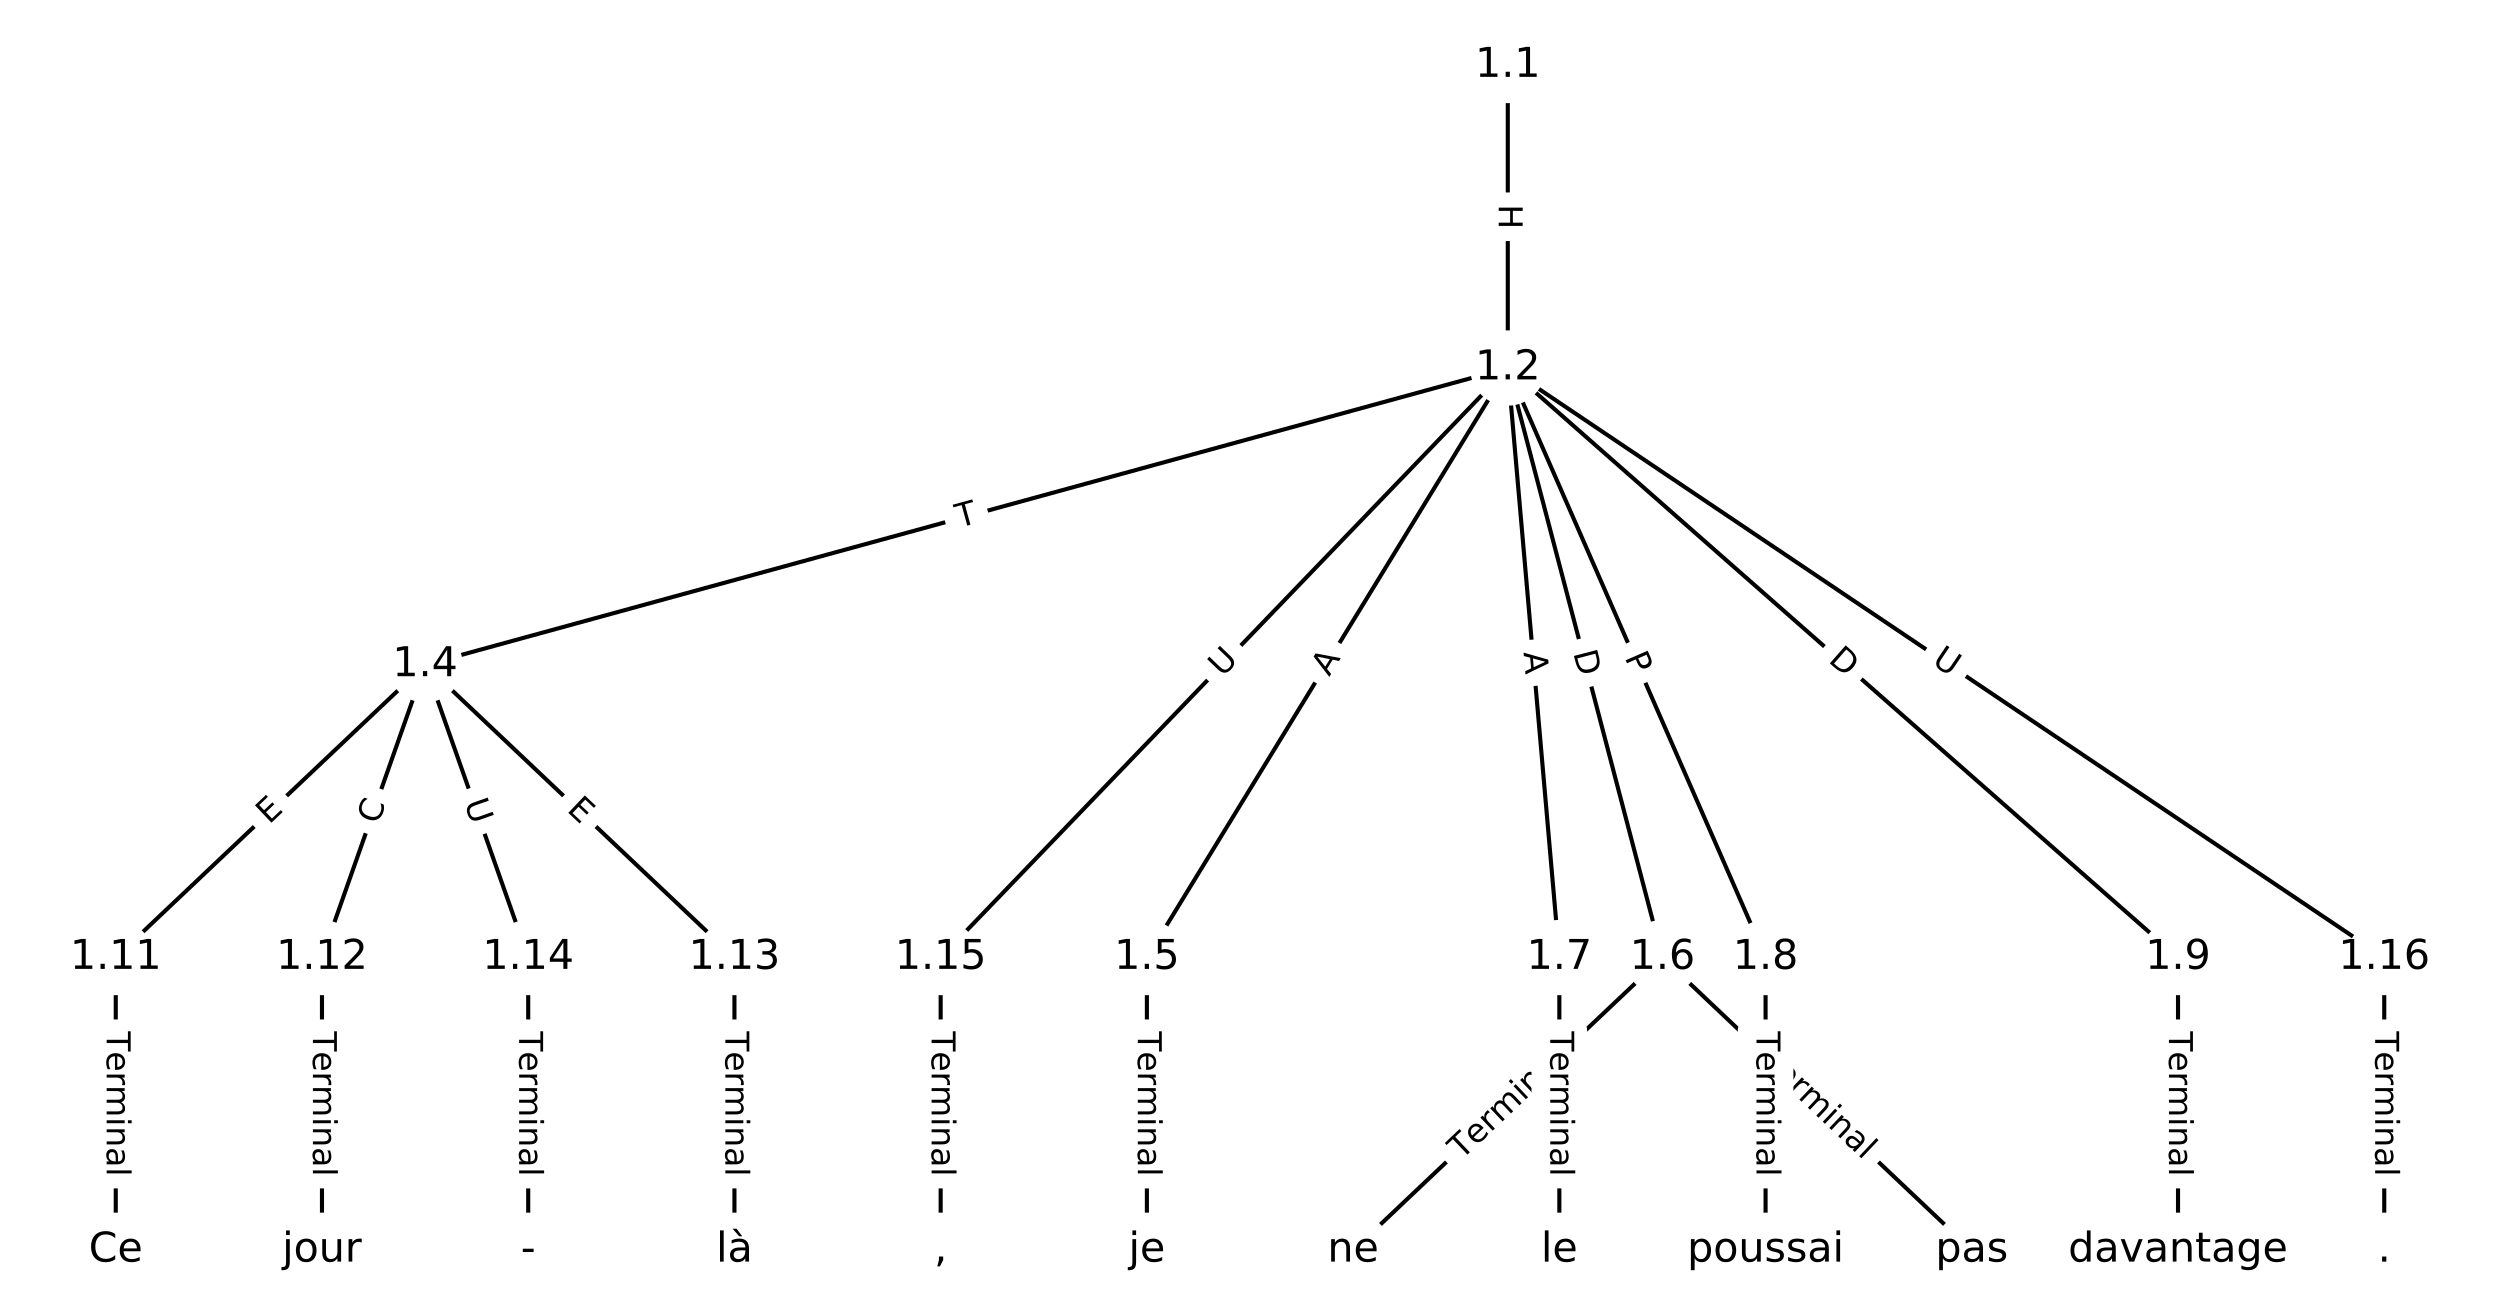 <?xml version="1.0" encoding="utf-8" standalone="no"?>
<!DOCTYPE svg PUBLIC "-//W3C//DTD SVG 1.1//EN"
  "http://www.w3.org/Graphics/SVG/1.1/DTD/svg11.dtd">
<!-- Created with matplotlib (https://matplotlib.org/) -->
<svg height="320pt" version="1.1" viewBox="0 0 608 320" width="608pt" xmlns="http://www.w3.org/2000/svg" xmlns:xlink="http://www.w3.org/1999/xlink">
 <defs>
  <style type="text/css">
*{stroke-linecap:butt;stroke-linejoin:round;}
  </style>
 </defs>
 <g id="figure_1">
  <g id="patch_1">
   <path d="M 0 320 
L 608 320 
L 608 0 
L 0 0 
z
" style="fill:#ffffff;"/>
  </g>
  <g id="axes_1">
   <g id="LineCollection_1">
    <path clip-path="url(#pd5625353a8)" d="M 366.693 15.933 
L 366.693 89.504 
" style="fill:none;stroke:#000000;"/>
    <path clip-path="url(#pd5625353a8)" d="M 366.693 89.504 
L 103.382 161.685 
" style="fill:none;stroke:#000000;"/>
    <path clip-path="url(#pd5625353a8)" d="M 366.693 89.504 
L 278.923 232.876 
" style="fill:none;stroke:#000000;"/>
    <path clip-path="url(#pd5625353a8)" d="M 366.693 89.504 
L 404.309 232.876 
" style="fill:none;stroke:#000000;"/>
    <path clip-path="url(#pd5625353a8)" d="M 366.693 89.504 
L 379.232 232.876 
" style="fill:none;stroke:#000000;"/>
    <path clip-path="url(#pd5625353a8)" d="M 366.693 89.504 
L 429.386 232.876 
" style="fill:none;stroke:#000000;"/>
    <path clip-path="url(#pd5625353a8)" d="M 366.693 89.504 
L 529.695 232.876 
" style="fill:none;stroke:#000000;"/>
    <path clip-path="url(#pd5625353a8)" d="M 366.693 89.504 
L 228.768 232.876 
" style="fill:none;stroke:#000000;"/>
    <path clip-path="url(#pd5625353a8)" d="M 366.693 89.504 
L 579.849 232.876 
" style="fill:none;stroke:#000000;"/>
    <path clip-path="url(#pd5625353a8)" d="M 103.382 161.685 
L 28.151 232.876 
" style="fill:none;stroke:#000000;"/>
    <path clip-path="url(#pd5625353a8)" d="M 103.382 161.685 
L 78.305 232.876 
" style="fill:none;stroke:#000000;"/>
    <path clip-path="url(#pd5625353a8)" d="M 103.382 161.685 
L 178.614 232.876 
" style="fill:none;stroke:#000000;"/>
    <path clip-path="url(#pd5625353a8)" d="M 103.382 161.685 
L 128.46 232.876 
" style="fill:none;stroke:#000000;"/>
    <path clip-path="url(#pd5625353a8)" d="M 278.923 232.876 
L 278.923 304.067 
" style="fill:none;stroke:#000000;"/>
    <path clip-path="url(#pd5625353a8)" d="M 404.309 232.876 
L 329.077 304.067 
" style="fill:none;stroke:#000000;"/>
    <path clip-path="url(#pd5625353a8)" d="M 404.309 232.876 
L 479.54 304.067 
" style="fill:none;stroke:#000000;"/>
    <path clip-path="url(#pd5625353a8)" d="M 379.232 232.876 
L 379.232 304.067 
" style="fill:none;stroke:#000000;"/>
    <path clip-path="url(#pd5625353a8)" d="M 429.386 232.876 
L 429.386 304.067 
" style="fill:none;stroke:#000000;"/>
    <path clip-path="url(#pd5625353a8)" d="M 529.695 232.876 
L 529.695 304.067 
" style="fill:none;stroke:#000000;"/>
    <path clip-path="url(#pd5625353a8)" d="M 28.151 232.876 
L 28.151 304.067 
" style="fill:none;stroke:#000000;"/>
    <path clip-path="url(#pd5625353a8)" d="M 78.305 232.876 
L 78.305 304.067 
" style="fill:none;stroke:#000000;"/>
    <path clip-path="url(#pd5625353a8)" d="M 178.614 232.876 
L 178.614 304.067 
" style="fill:none;stroke:#000000;"/>
    <path clip-path="url(#pd5625353a8)" d="M 128.46 232.876 
L 128.46 304.067 
" style="fill:none;stroke:#000000;"/>
    <path clip-path="url(#pd5625353a8)" d="M 228.768 232.876 
L 228.768 304.067 
" style="fill:none;stroke:#000000;"/>
    <path clip-path="url(#pd5625353a8)" d="M 579.849 232.876 
L 579.849 304.067 
" style="fill:none;stroke:#000000;"/>
   </g>
   <g id="text_1">
    <g id="patch_2">
     <path clip-path="url(#pd5625353a8)" d="M 360.422 49.71 
L 360.422 55.726 
Q 360.422 58.126 362.822 58.126 
L 370.564 58.126 
Q 372.964 58.126 372.964 55.726 
L 372.964 49.71 
Q 372.964 47.31 370.564 47.31 
L 362.822 47.31 
Q 360.422 47.31 360.422 49.71 
z
" style="fill:#ffffff;stroke:#ffffff;stroke-linejoin:miter;"/>
    </g>
    <g clip-path="url(#pd5625353a8)">
     <!-- H -->
     <defs>
      <path d="M 9.812 72.906 
L 19.672 72.906 
L 19.672 43.016 
L 55.516 43.016 
L 55.516 72.906 
L 65.375 72.906 
L 65.375 0 
L 55.516 0 
L 55.516 34.719 
L 19.672 34.719 
L 19.672 0 
L 9.812 0 
z
" id="DejaVuSans-72"/>
     </defs>
     <g transform="translate(364.486 49.71)rotate(-270)scale(0.08 -0.08)">
      <use xlink:href="#DejaVuSans-72"/>
     </g>
    </g>
   </g>
   <g id="text_2">
    <g id="patch_3">
     <path clip-path="url(#pd5625353a8)" d="M 234.339 132.289 
L 239.052 130.997 
Q 241.366 130.362 240.732 128.048 
L 238.685 120.581 
Q 238.051 118.266 235.736 118.901 
L 231.024 120.192 
Q 228.709 120.827 229.343 123.142 
L 231.39 130.609 
Q 232.025 132.923 234.339 132.289 
z
" style="fill:#ffffff;stroke:#ffffff;stroke-linejoin:miter;"/>
    </g>
    <g clip-path="url(#pd5625353a8)">
     <!-- T -->
     <defs>
      <path d="M -0.297 72.906 
L 61.375 72.906 
L 61.375 64.594 
L 35.5 64.594 
L 35.5 0 
L 25.594 0 
L 25.594 64.594 
L -0.297 64.594 
z
" id="DejaVuSans-84"/>
     </defs>
     <g transform="translate(233.265 128.369)rotate(-15.33)scale(0.08 -0.08)">
      <use xlink:href="#DejaVuSans-84"/>
     </g>
    </g>
   </g>
   <g id="text_3">
    <g id="patch_4">
     <path clip-path="url(#pd5625353a8)" d="M 326.728 166.798 
L 329.585 162.131 
Q 330.838 160.084 328.791 158.831 
L 322.188 154.788 
Q 320.141 153.535 318.888 155.582 
L 316.031 160.249 
Q 314.778 162.296 316.824 163.549 
L 323.428 167.592 
Q 325.475 168.845 326.728 166.798 
z
" style="fill:#ffffff;stroke:#ffffff;stroke-linejoin:miter;"/>
    </g>
    <g clip-path="url(#pd5625353a8)">
     <!-- A -->
     <defs>
      <path d="M 34.188 63.188 
L 20.797 26.906 
L 47.609 26.906 
z
M 28.609 72.906 
L 39.797 72.906 
L 67.578 0 
L 57.328 0 
L 50.688 18.703 
L 17.828 18.703 
L 11.188 0 
L 0.781 0 
z
" id="DejaVuSans-65"/>
     </defs>
     <g transform="translate(323.262 164.676)rotate(-58.526)scale(0.08 -0.08)">
      <use xlink:href="#DejaVuSans-65"/>
     </g>
    </g>
   </g>
   <g id="text_4">
    <g id="patch_5">
     <path clip-path="url(#pd5625353a8)" d="M 378.653 159.802 
L 380.217 165.761 
Q 380.826 168.082 383.147 167.473 
L 390.636 165.508 
Q 392.958 164.899 392.348 162.578 
L 390.785 156.619 
Q 390.176 154.298 387.855 154.907 
L 380.366 156.872 
Q 378.044 157.481 378.653 159.802 
z
" style="fill:#ffffff;stroke:#ffffff;stroke-linejoin:miter;"/>
    </g>
    <g clip-path="url(#pd5625353a8)">
     <!-- D -->
     <defs>
      <path d="M 19.672 64.797 
L 19.672 8.109 
L 31.594 8.109 
Q 46.688 8.109 53.688 14.938 
Q 60.688 21.781 60.688 36.531 
Q 60.688 51.172 53.688 57.984 
Q 46.688 64.797 31.594 64.797 
z
M 9.812 72.906 
L 30.078 72.906 
Q 51.266 72.906 61.172 64.094 
Q 71.094 55.281 71.094 36.531 
Q 71.094 17.672 61.125 8.828 
Q 51.172 0 30.078 0 
L 9.812 0 
z
" id="DejaVuSans-68"/>
     </defs>
     <g transform="translate(382.584 158.771)rotate(-284.701)scale(0.08 -0.08)">
      <use xlink:href="#DejaVuSans-68"/>
     </g>
    </g>
   </g>
   <g id="text_5">
    <g id="patch_6">
     <path clip-path="url(#pd5625353a8)" d="M 366.477 159.011 
L 366.953 164.462 
Q 367.162 166.853 369.553 166.644 
L 377.266 165.97 
Q 379.657 165.76 379.448 163.37 
L 378.971 157.918 
Q 378.762 155.527 376.371 155.736 
L 368.658 156.411 
Q 366.267 156.62 366.477 159.011 
z
" style="fill:#ffffff;stroke:#ffffff;stroke-linejoin:miter;"/>
    </g>
    <g clip-path="url(#pd5625353a8)">
     <!-- A -->
     <g transform="translate(370.525 158.657)rotate(-274.998)scale(0.08 -0.08)">
      <use xlink:href="#DejaVuSans-65"/>
     </g>
    </g>
   </g>
   <g id="text_6">
    <g id="patch_7">
     <path clip-path="url(#pd5625353a8)" d="M 391.327 161.493 
L 393.26 165.913 
Q 394.221 168.111 396.42 167.15 
L 403.514 164.048 
Q 405.713 163.086 404.752 160.887 
L 402.819 156.468 
Q 401.858 154.269 399.659 155.23 
L 392.565 158.332 
Q 390.366 159.294 391.327 161.493 
z
" style="fill:#ffffff;stroke:#ffffff;stroke-linejoin:miter;"/>
    </g>
    <g clip-path="url(#pd5625353a8)">
     <!-- P -->
     <defs>
      <path d="M 19.672 64.797 
L 19.672 37.406 
L 32.078 37.406 
Q 38.969 37.406 42.719 40.969 
Q 46.484 44.531 46.484 51.125 
Q 46.484 57.672 42.719 61.234 
Q 38.969 64.797 32.078 64.797 
z
M 9.812 72.906 
L 32.078 72.906 
Q 44.344 72.906 50.609 67.359 
Q 56.891 61.812 56.891 51.125 
Q 56.891 40.328 50.609 34.812 
Q 44.344 29.297 32.078 29.297 
L 19.672 29.297 
L 19.672 0 
L 9.812 0 
z
" id="DejaVuSans-80"/>
     </defs>
     <g transform="translate(395.051 159.865)rotate(-293.619)scale(0.08 -0.08)">
      <use xlink:href="#DejaVuSans-80"/>
     </g>
    </g>
   </g>
   <g id="text_7">
    <g id="patch_8">
     <path clip-path="url(#pd5625353a8)" d="M 441.739 163.865 
L 446.365 167.933 
Q 448.167 169.518 449.752 167.716 
L 454.865 161.903 
Q 456.451 160.1 454.648 158.515 
L 450.023 154.447 
Q 448.221 152.862 446.636 154.664 
L 441.522 160.478 
Q 439.937 162.28 441.739 163.865 
z
" style="fill:#ffffff;stroke:#ffffff;stroke-linejoin:miter;"/>
    </g>
    <g clip-path="url(#pd5625353a8)">
     <!-- D -->
     <g transform="translate(444.423 160.813)rotate(-318.666)scale(0.08 -0.08)">
      <use xlink:href="#DejaVuSans-68"/>
     </g>
    </g>
   </g>
   <g id="text_8">
    <g id="patch_9">
     <path clip-path="url(#pd5625353a8)" d="M 300.221 167.648 
L 304.28 163.428 
Q 305.944 161.699 304.214 160.035 
L 298.634 154.667 
Q 296.905 153.003 295.241 154.733 
L 291.182 158.952 
Q 289.518 160.682 291.247 162.346 
L 296.827 167.713 
Q 298.557 169.377 300.221 167.648 
z
" style="fill:#ffffff;stroke:#ffffff;stroke-linejoin:miter;"/>
    </g>
    <g clip-path="url(#pd5625353a8)">
     <!-- U -->
     <defs>
      <path d="M 8.688 72.906 
L 18.609 72.906 
L 18.609 28.609 
Q 18.609 16.891 22.844 11.734 
Q 27.094 6.594 36.625 6.594 
Q 46.094 6.594 50.344 11.734 
Q 54.594 16.891 54.594 28.609 
L 54.594 72.906 
L 64.5 72.906 
L 64.5 27.391 
Q 64.5 13.141 57.438 5.859 
Q 50.391 -1.422 36.625 -1.422 
Q 22.797 -1.422 15.734 5.859 
Q 8.688 13.141 8.688 27.391 
z
" id="DejaVuSans-85"/>
     </defs>
     <g transform="translate(297.292 164.83)rotate(-46.109)scale(0.08 -0.08)">
      <use xlink:href="#DejaVuSans-85"/>
     </g>
    </g>
   </g>
   <g id="text_9">
    <g id="patch_10">
     <path clip-path="url(#pd5625353a8)" d="M 467.342 164.76 
L 472.2 168.028 
Q 474.192 169.367 475.531 167.376 
L 479.852 160.951 
Q 481.192 158.96 479.2 157.62 
L 474.342 154.353 
Q 472.351 153.013 471.011 155.005 
L 466.69 161.429 
Q 465.351 163.42 467.342 164.76 
z
" style="fill:#ffffff;stroke:#ffffff;stroke-linejoin:miter;"/>
    </g>
    <g clip-path="url(#pd5625353a8)">
     <!-- U -->
     <g transform="translate(469.61 161.388)rotate(-326.075)scale(0.08 -0.08)">
      <use xlink:href="#DejaVuSans-85"/>
     </g>
    </g>
   </g>
   <g id="text_10">
    <g id="patch_11">
     <path clip-path="url(#pd5625353a8)" d="M 68.241 203.573 
L 71.913 200.099 
Q 73.656 198.449 72.006 196.706 
L 66.685 191.082 
Q 65.035 189.339 63.292 190.988 
L 59.62 194.463 
Q 57.877 196.113 59.527 197.856 
L 64.848 203.479 
Q 66.498 205.223 68.241 203.573 
z
" style="fill:#ffffff;stroke:#ffffff;stroke-linejoin:miter;"/>
    </g>
    <g clip-path="url(#pd5625353a8)">
     <!-- E -->
     <defs>
      <path d="M 9.812 72.906 
L 55.906 72.906 
L 55.906 64.594 
L 19.672 64.594 
L 19.672 43.016 
L 54.391 43.016 
L 54.391 34.719 
L 19.672 34.719 
L 19.672 8.297 
L 56.781 8.297 
L 56.781 0 
L 9.812 0 
z
" id="DejaVuSans-69"/>
     </defs>
     <g transform="translate(65.448 200.621)rotate(-43.419)scale(0.08 -0.08)">
      <use xlink:href="#DejaVuSans-69"/>
     </g>
    </g>
   </g>
   <g id="text_11">
    <g id="patch_12">
     <path clip-path="url(#pd5625353a8)" d="M 95.831 201.999 
L 97.687 196.73 
Q 98.484 194.466 96.22 193.669 
L 88.918 191.096 
Q 86.654 190.299 85.857 192.563 
L 84.001 197.832 
Q 83.203 200.095 85.467 200.893 
L 92.77 203.465 
Q 95.033 204.263 95.831 201.999 
z
" style="fill:#ffffff;stroke:#ffffff;stroke-linejoin:miter;"/>
    </g>
    <g clip-path="url(#pd5625353a8)">
     <!-- C -->
     <defs>
      <path d="M 64.406 67.281 
L 64.406 56.891 
Q 59.422 61.531 53.781 63.812 
Q 48.141 66.109 41.797 66.109 
Q 29.297 66.109 22.656 58.469 
Q 16.016 50.828 16.016 36.375 
Q 16.016 21.969 22.656 14.328 
Q 29.297 6.688 41.797 6.688 
Q 48.141 6.688 53.781 8.984 
Q 59.422 11.281 64.406 15.922 
L 64.406 5.609 
Q 59.234 2.094 53.438 0.328 
Q 47.656 -1.422 41.219 -1.422 
Q 24.656 -1.422 15.125 8.703 
Q 5.609 18.844 5.609 36.375 
Q 5.609 53.953 15.125 64.078 
Q 24.656 74.219 41.219 74.219 
Q 47.75 74.219 53.531 72.484 
Q 59.328 70.75 64.406 67.281 
z
" id="DejaVuSans-67"/>
     </defs>
     <g transform="translate(91.998 200.649)rotate(-70.595)scale(0.08 -0.08)">
      <use xlink:href="#DejaVuSans-67"/>
     </g>
    </g>
   </g>
   <g id="text_12">
    <g id="patch_13">
     <path clip-path="url(#pd5625353a8)" d="M 134.852 200.099 
L 138.524 203.573 
Q 140.267 205.223 141.916 203.479 
L 147.238 197.856 
Q 148.888 196.113 147.144 194.463 
L 143.473 190.988 
Q 141.73 189.339 140.08 191.082 
L 134.758 196.706 
Q 133.109 198.449 134.852 200.099 
z
" style="fill:#ffffff;stroke:#ffffff;stroke-linejoin:miter;"/>
    </g>
    <g clip-path="url(#pd5625353a8)">
     <!-- E -->
     <g transform="translate(137.645 197.147)rotate(-316.581)scale(0.08 -0.08)">
      <use xlink:href="#DejaVuSans-69"/>
     </g>
    </g>
   </g>
   <g id="text_13">
    <g id="patch_14">
     <path clip-path="url(#pd5625353a8)" d="M 109.033 196.603 
L 110.979 202.126 
Q 111.776 204.389 114.04 203.592 
L 121.342 201.019 
Q 123.606 200.222 122.809 197.958 
L 120.863 192.436 
Q 120.066 190.172 117.802 190.97 
L 110.5 193.542 
Q 108.236 194.34 109.033 196.603 
z
" style="fill:#ffffff;stroke:#ffffff;stroke-linejoin:miter;"/>
    </g>
    <g clip-path="url(#pd5625353a8)">
     <!-- U -->
     <g transform="translate(112.866 195.253)rotate(-289.405)scale(0.08 -0.08)">
      <use xlink:href="#DejaVuSans-85"/>
     </g>
    </g>
   </g>
   <g id="text_14">
    <g id="patch_15">
     <path clip-path="url(#pd5625353a8)" d="M 272.652 250.829 
L 272.652 286.114 
Q 272.652 288.514 275.052 288.514 
L 282.794 288.514 
Q 285.194 288.514 285.194 286.114 
L 285.194 250.829 
Q 285.194 248.429 282.794 248.429 
L 275.052 248.429 
Q 272.652 248.429 272.652 250.829 
z
" style="fill:#ffffff;stroke:#ffffff;stroke-linejoin:miter;"/>
    </g>
    <g clip-path="url(#pd5625353a8)">
     <!-- Terminal -->
     <defs>
      <path d="M 56.203 29.594 
L 56.203 25.203 
L 14.891 25.203 
Q 15.484 15.922 20.484 11.062 
Q 25.484 6.203 34.422 6.203 
Q 39.594 6.203 44.453 7.469 
Q 49.312 8.734 54.109 11.281 
L 54.109 2.781 
Q 49.266 0.734 44.188 -0.344 
Q 39.109 -1.422 33.891 -1.422 
Q 20.797 -1.422 13.156 6.188 
Q 5.516 13.812 5.516 26.812 
Q 5.516 40.234 12.766 48.109 
Q 20.016 56 32.328 56 
Q 43.359 56 49.781 48.891 
Q 56.203 41.797 56.203 29.594 
z
M 47.219 32.234 
Q 47.125 39.594 43.094 43.984 
Q 39.062 48.391 32.422 48.391 
Q 24.906 48.391 20.391 44.141 
Q 15.875 39.891 15.188 32.172 
z
" id="DejaVuSans-101"/>
      <path d="M 41.109 46.297 
Q 39.594 47.172 37.812 47.578 
Q 36.031 48 33.891 48 
Q 26.266 48 22.188 43.047 
Q 18.109 38.094 18.109 28.812 
L 18.109 0 
L 9.078 0 
L 9.078 54.688 
L 18.109 54.688 
L 18.109 46.188 
Q 20.953 51.172 25.484 53.578 
Q 30.031 56 36.531 56 
Q 37.453 56 38.578 55.875 
Q 39.703 55.766 41.062 55.516 
z
" id="DejaVuSans-114"/>
      <path d="M 52 44.188 
Q 55.375 50.25 60.062 53.125 
Q 64.75 56 71.094 56 
Q 79.641 56 84.281 50.016 
Q 88.922 44.047 88.922 33.016 
L 88.922 0 
L 79.891 0 
L 79.891 32.719 
Q 79.891 40.578 77.094 44.375 
Q 74.312 48.188 68.609 48.188 
Q 61.625 48.188 57.562 43.547 
Q 53.516 38.922 53.516 30.906 
L 53.516 0 
L 44.484 0 
L 44.484 32.719 
Q 44.484 40.625 41.703 44.406 
Q 38.922 48.188 33.109 48.188 
Q 26.219 48.188 22.156 43.531 
Q 18.109 38.875 18.109 30.906 
L 18.109 0 
L 9.078 0 
L 9.078 54.688 
L 18.109 54.688 
L 18.109 46.188 
Q 21.188 51.219 25.484 53.609 
Q 29.781 56 35.688 56 
Q 41.656 56 45.828 52.969 
Q 50 49.953 52 44.188 
z
" id="DejaVuSans-109"/>
      <path d="M 9.422 54.688 
L 18.406 54.688 
L 18.406 0 
L 9.422 0 
z
M 9.422 75.984 
L 18.406 75.984 
L 18.406 64.594 
L 9.422 64.594 
z
" id="DejaVuSans-105"/>
      <path d="M 54.891 33.016 
L 54.891 0 
L 45.906 0 
L 45.906 32.719 
Q 45.906 40.484 42.875 44.328 
Q 39.844 48.188 33.797 48.188 
Q 26.516 48.188 22.312 43.547 
Q 18.109 38.922 18.109 30.906 
L 18.109 0 
L 9.078 0 
L 9.078 54.688 
L 18.109 54.688 
L 18.109 46.188 
Q 21.344 51.125 25.703 53.562 
Q 30.078 56 35.797 56 
Q 45.219 56 50.047 50.172 
Q 54.891 44.344 54.891 33.016 
z
" id="DejaVuSans-110"/>
      <path d="M 34.281 27.484 
Q 23.391 27.484 19.188 25 
Q 14.984 22.516 14.984 16.5 
Q 14.984 11.719 18.141 8.906 
Q 21.297 6.109 26.703 6.109 
Q 34.188 6.109 38.703 11.406 
Q 43.219 16.703 43.219 25.484 
L 43.219 27.484 
z
M 52.203 31.203 
L 52.203 0 
L 43.219 0 
L 43.219 8.297 
Q 40.141 3.328 35.547 0.953 
Q 30.953 -1.422 24.312 -1.422 
Q 15.922 -1.422 10.953 3.297 
Q 6 8.016 6 15.922 
Q 6 25.141 12.172 29.828 
Q 18.359 34.516 30.609 34.516 
L 43.219 34.516 
L 43.219 35.406 
Q 43.219 41.609 39.141 45 
Q 35.062 48.391 27.688 48.391 
Q 23 48.391 18.547 47.266 
Q 14.109 46.141 10.016 43.891 
L 10.016 52.203 
Q 14.938 54.109 19.578 55.047 
Q 24.219 56 28.609 56 
Q 40.484 56 46.344 49.844 
Q 52.203 43.703 52.203 31.203 
z
" id="DejaVuSans-97"/>
      <path d="M 9.422 75.984 
L 18.406 75.984 
L 18.406 0 
L 9.422 0 
z
" id="DejaVuSans-108"/>
     </defs>
     <g transform="translate(276.715 250.829)rotate(-270)scale(0.08 -0.08)">
      <use xlink:href="#DejaVuSans-84"/>
      <use x="60.818" xlink:href="#DejaVuSans-101"/>
      <use x="122.342" xlink:href="#DejaVuSans-114"/>
      <use x="163.439" xlink:href="#DejaVuSans-109"/>
      <use x="260.852" xlink:href="#DejaVuSans-105"/>
      <use x="288.635" xlink:href="#DejaVuSans-110"/>
      <use x="352.014" xlink:href="#DejaVuSans-97"/>
      <use x="413.293" xlink:href="#DejaVuSans-108"/>
     </g>
    </g>
   </g>
   <g id="text_15">
    <g id="patch_16">
     <path clip-path="url(#pd5625353a8)" d="M 358.189 285.153 
L 383.818 260.901 
Q 385.561 259.251 383.912 257.508 
L 378.59 251.884 
Q 376.94 250.141 375.197 251.79 
L 349.568 276.043 
Q 347.825 277.693 349.474 279.436 
L 354.796 285.06 
Q 356.446 286.803 358.189 285.153 
z
" style="fill:#ffffff;stroke:#ffffff;stroke-linejoin:miter;"/>
    </g>
    <g clip-path="url(#pd5625353a8)">
     <!-- Terminal -->
     <g transform="translate(355.396 282.201)rotate(-43.419)scale(0.08 -0.08)">
      <use xlink:href="#DejaVuSans-84"/>
      <use x="60.818" xlink:href="#DejaVuSans-101"/>
      <use x="122.342" xlink:href="#DejaVuSans-114"/>
      <use x="163.439" xlink:href="#DejaVuSans-109"/>
      <use x="260.852" xlink:href="#DejaVuSans-105"/>
      <use x="288.635" xlink:href="#DejaVuSans-110"/>
      <use x="352.014" xlink:href="#DejaVuSans-97"/>
      <use x="413.293" xlink:href="#DejaVuSans-108"/>
     </g>
    </g>
   </g>
   <g id="text_16">
    <g id="patch_17">
     <path clip-path="url(#pd5625353a8)" d="M 424.8 260.901 
L 450.429 285.153 
Q 452.172 286.803 453.822 285.06 
L 459.143 279.436 
Q 460.793 277.693 459.05 276.043 
L 433.421 251.79 
Q 431.677 250.141 430.028 251.884 
L 424.706 257.508 
Q 423.056 259.251 424.8 260.901 
z
" style="fill:#ffffff;stroke:#ffffff;stroke-linejoin:miter;"/>
    </g>
    <g clip-path="url(#pd5625353a8)">
     <!-- Terminal -->
     <g transform="translate(427.593 257.949)rotate(-316.581)scale(0.08 -0.08)">
      <use xlink:href="#DejaVuSans-84"/>
      <use x="60.818" xlink:href="#DejaVuSans-101"/>
      <use x="122.342" xlink:href="#DejaVuSans-114"/>
      <use x="163.439" xlink:href="#DejaVuSans-109"/>
      <use x="260.852" xlink:href="#DejaVuSans-105"/>
      <use x="288.635" xlink:href="#DejaVuSans-110"/>
      <use x="352.014" xlink:href="#DejaVuSans-97"/>
      <use x="413.293" xlink:href="#DejaVuSans-108"/>
     </g>
    </g>
   </g>
   <g id="text_17">
    <g id="patch_18">
     <path clip-path="url(#pd5625353a8)" d="M 372.96 250.829 
L 372.96 286.114 
Q 372.96 288.514 375.36 288.514 
L 383.103 288.514 
Q 385.503 288.514 385.503 286.114 
L 385.503 250.829 
Q 385.503 248.429 383.103 248.429 
L 375.36 248.429 
Q 372.96 248.429 372.96 250.829 
z
" style="fill:#ffffff;stroke:#ffffff;stroke-linejoin:miter;"/>
    </g>
    <g clip-path="url(#pd5625353a8)">
     <!-- Terminal -->
     <g transform="translate(377.024 250.829)rotate(-270)scale(0.08 -0.08)">
      <use xlink:href="#DejaVuSans-84"/>
      <use x="60.818" xlink:href="#DejaVuSans-101"/>
      <use x="122.342" xlink:href="#DejaVuSans-114"/>
      <use x="163.439" xlink:href="#DejaVuSans-109"/>
      <use x="260.852" xlink:href="#DejaVuSans-105"/>
      <use x="288.635" xlink:href="#DejaVuSans-110"/>
      <use x="352.014" xlink:href="#DejaVuSans-97"/>
      <use x="413.293" xlink:href="#DejaVuSans-108"/>
     </g>
    </g>
   </g>
   <g id="text_18">
    <g id="patch_19">
     <path clip-path="url(#pd5625353a8)" d="M 423.115 250.829 
L 423.115 286.114 
Q 423.115 288.514 425.515 288.514 
L 433.257 288.514 
Q 435.657 288.514 435.657 286.114 
L 435.657 250.829 
Q 435.657 248.429 433.257 248.429 
L 425.515 248.429 
Q 423.115 248.429 423.115 250.829 
z
" style="fill:#ffffff;stroke:#ffffff;stroke-linejoin:miter;"/>
    </g>
    <g clip-path="url(#pd5625353a8)">
     <!-- Terminal -->
     <g transform="translate(427.179 250.829)rotate(-270)scale(0.08 -0.08)">
      <use xlink:href="#DejaVuSans-84"/>
      <use x="60.818" xlink:href="#DejaVuSans-101"/>
      <use x="122.342" xlink:href="#DejaVuSans-114"/>
      <use x="163.439" xlink:href="#DejaVuSans-109"/>
      <use x="260.852" xlink:href="#DejaVuSans-105"/>
      <use x="288.635" xlink:href="#DejaVuSans-110"/>
      <use x="352.014" xlink:href="#DejaVuSans-97"/>
      <use x="413.293" xlink:href="#DejaVuSans-108"/>
     </g>
    </g>
   </g>
   <g id="text_19">
    <g id="patch_20">
     <path clip-path="url(#pd5625353a8)" d="M 523.424 250.829 
L 523.424 286.114 
Q 523.424 288.514 525.824 288.514 
L 533.566 288.514 
Q 535.966 288.514 535.966 286.114 
L 535.966 250.829 
Q 535.966 248.429 533.566 248.429 
L 525.824 248.429 
Q 523.424 248.429 523.424 250.829 
z
" style="fill:#ffffff;stroke:#ffffff;stroke-linejoin:miter;"/>
    </g>
    <g clip-path="url(#pd5625353a8)">
     <!-- Terminal -->
     <g transform="translate(527.487 250.829)rotate(-270)scale(0.08 -0.08)">
      <use xlink:href="#DejaVuSans-84"/>
      <use x="60.818" xlink:href="#DejaVuSans-101"/>
      <use x="122.342" xlink:href="#DejaVuSans-114"/>
      <use x="163.439" xlink:href="#DejaVuSans-109"/>
      <use x="260.852" xlink:href="#DejaVuSans-105"/>
      <use x="288.635" xlink:href="#DejaVuSans-110"/>
      <use x="352.014" xlink:href="#DejaVuSans-97"/>
      <use x="413.293" xlink:href="#DejaVuSans-108"/>
     </g>
    </g>
   </g>
   <g id="text_20">
    <g id="patch_21">
     <path clip-path="url(#pd5625353a8)" d="M 21.879 250.829 
L 21.879 286.114 
Q 21.879 288.514 24.279 288.514 
L 32.022 288.514 
Q 34.422 288.514 34.422 286.114 
L 34.422 250.829 
Q 34.422 248.429 32.022 248.429 
L 24.279 248.429 
Q 21.879 248.429 21.879 250.829 
z
" style="fill:#ffffff;stroke:#ffffff;stroke-linejoin:miter;"/>
    </g>
    <g clip-path="url(#pd5625353a8)">
     <!-- Terminal -->
     <g transform="translate(25.943 250.829)rotate(-270)scale(0.08 -0.08)">
      <use xlink:href="#DejaVuSans-84"/>
      <use x="60.818" xlink:href="#DejaVuSans-101"/>
      <use x="122.342" xlink:href="#DejaVuSans-114"/>
      <use x="163.439" xlink:href="#DejaVuSans-109"/>
      <use x="260.852" xlink:href="#DejaVuSans-105"/>
      <use x="288.635" xlink:href="#DejaVuSans-110"/>
      <use x="352.014" xlink:href="#DejaVuSans-97"/>
      <use x="413.293" xlink:href="#DejaVuSans-108"/>
     </g>
    </g>
   </g>
   <g id="text_21">
    <g id="patch_22">
     <path clip-path="url(#pd5625353a8)" d="M 72.034 250.829 
L 72.034 286.114 
Q 72.034 288.514 74.434 288.514 
L 82.176 288.514 
Q 84.576 288.514 84.576 286.114 
L 84.576 250.829 
Q 84.576 248.429 82.176 248.429 
L 74.434 248.429 
Q 72.034 248.429 72.034 250.829 
z
" style="fill:#ffffff;stroke:#ffffff;stroke-linejoin:miter;"/>
    </g>
    <g clip-path="url(#pd5625353a8)">
     <!-- Terminal -->
     <g transform="translate(76.098 250.829)rotate(-270)scale(0.08 -0.08)">
      <use xlink:href="#DejaVuSans-84"/>
      <use x="60.818" xlink:href="#DejaVuSans-101"/>
      <use x="122.342" xlink:href="#DejaVuSans-114"/>
      <use x="163.439" xlink:href="#DejaVuSans-109"/>
      <use x="260.852" xlink:href="#DejaVuSans-105"/>
      <use x="288.635" xlink:href="#DejaVuSans-110"/>
      <use x="352.014" xlink:href="#DejaVuSans-97"/>
      <use x="413.293" xlink:href="#DejaVuSans-108"/>
     </g>
    </g>
   </g>
   <g id="text_22">
    <g id="patch_23">
     <path clip-path="url(#pd5625353a8)" d="M 172.343 250.829 
L 172.343 286.114 
Q 172.343 288.514 174.743 288.514 
L 182.485 288.514 
Q 184.885 288.514 184.885 286.114 
L 184.885 250.829 
Q 184.885 248.429 182.485 248.429 
L 174.743 248.429 
Q 172.343 248.429 172.343 250.829 
z
" style="fill:#ffffff;stroke:#ffffff;stroke-linejoin:miter;"/>
    </g>
    <g clip-path="url(#pd5625353a8)">
     <!-- Terminal -->
     <g transform="translate(176.406 250.829)rotate(-270)scale(0.08 -0.08)">
      <use xlink:href="#DejaVuSans-84"/>
      <use x="60.818" xlink:href="#DejaVuSans-101"/>
      <use x="122.342" xlink:href="#DejaVuSans-114"/>
      <use x="163.439" xlink:href="#DejaVuSans-109"/>
      <use x="260.852" xlink:href="#DejaVuSans-105"/>
      <use x="288.635" xlink:href="#DejaVuSans-110"/>
      <use x="352.014" xlink:href="#DejaVuSans-97"/>
      <use x="413.293" xlink:href="#DejaVuSans-108"/>
     </g>
    </g>
   </g>
   <g id="text_23">
    <g id="patch_24">
     <path clip-path="url(#pd5625353a8)" d="M 122.188 250.829 
L 122.188 286.114 
Q 122.188 288.514 124.588 288.514 
L 132.331 288.514 
Q 134.731 288.514 134.731 286.114 
L 134.731 250.829 
Q 134.731 248.429 132.331 248.429 
L 124.588 248.429 
Q 122.188 248.429 122.188 250.829 
z
" style="fill:#ffffff;stroke:#ffffff;stroke-linejoin:miter;"/>
    </g>
    <g clip-path="url(#pd5625353a8)">
     <!-- Terminal -->
     <g transform="translate(126.252 250.829)rotate(-270)scale(0.08 -0.08)">
      <use xlink:href="#DejaVuSans-84"/>
      <use x="60.818" xlink:href="#DejaVuSans-101"/>
      <use x="122.342" xlink:href="#DejaVuSans-114"/>
      <use x="163.439" xlink:href="#DejaVuSans-109"/>
      <use x="260.852" xlink:href="#DejaVuSans-105"/>
      <use x="288.635" xlink:href="#DejaVuSans-110"/>
      <use x="352.014" xlink:href="#DejaVuSans-97"/>
      <use x="413.293" xlink:href="#DejaVuSans-108"/>
     </g>
    </g>
   </g>
   <g id="text_24">
    <g id="patch_25">
     <path clip-path="url(#pd5625353a8)" d="M 222.497 250.829 
L 222.497 286.114 
Q 222.497 288.514 224.897 288.514 
L 232.64 288.514 
Q 235.04 288.514 235.04 286.114 
L 235.04 250.829 
Q 235.04 248.429 232.64 248.429 
L 224.897 248.429 
Q 222.497 248.429 222.497 250.829 
z
" style="fill:#ffffff;stroke:#ffffff;stroke-linejoin:miter;"/>
    </g>
    <g clip-path="url(#pd5625353a8)">
     <!-- Terminal -->
     <g transform="translate(226.561 250.829)rotate(-270)scale(0.08 -0.08)">
      <use xlink:href="#DejaVuSans-84"/>
      <use x="60.818" xlink:href="#DejaVuSans-101"/>
      <use x="122.342" xlink:href="#DejaVuSans-114"/>
      <use x="163.439" xlink:href="#DejaVuSans-109"/>
      <use x="260.852" xlink:href="#DejaVuSans-105"/>
      <use x="288.635" xlink:href="#DejaVuSans-110"/>
      <use x="352.014" xlink:href="#DejaVuSans-97"/>
      <use x="413.293" xlink:href="#DejaVuSans-108"/>
     </g>
    </g>
   </g>
   <g id="text_25">
    <g id="patch_26">
     <path clip-path="url(#pd5625353a8)" d="M 573.578 250.829 
L 573.578 286.114 
Q 573.578 288.514 575.978 288.514 
L 583.721 288.514 
Q 586.121 288.514 586.121 286.114 
L 586.121 250.829 
Q 586.121 248.429 583.721 248.429 
L 575.978 248.429 
Q 573.578 248.429 573.578 250.829 
z
" style="fill:#ffffff;stroke:#ffffff;stroke-linejoin:miter;"/>
    </g>
    <g clip-path="url(#pd5625353a8)">
     <!-- Terminal -->
     <g transform="translate(577.642 250.829)rotate(-270)scale(0.08 -0.08)">
      <use xlink:href="#DejaVuSans-84"/>
      <use x="60.818" xlink:href="#DejaVuSans-101"/>
      <use x="122.342" xlink:href="#DejaVuSans-114"/>
      <use x="163.439" xlink:href="#DejaVuSans-109"/>
      <use x="260.852" xlink:href="#DejaVuSans-105"/>
      <use x="288.635" xlink:href="#DejaVuSans-110"/>
      <use x="352.014" xlink:href="#DejaVuSans-97"/>
      <use x="413.293" xlink:href="#DejaVuSans-108"/>
     </g>
    </g>
   </g>
   <g id="PathCollection_1">
    <defs>
     <path d="M 0 8.66 
C 2.297 8.66 4.5 7.748 6.124 6.124 
C 7.748 4.5 8.66 2.297 8.66 0 
C 8.66 -2.297 7.748 -4.5 6.124 -6.124 
C 4.5 -7.748 2.297 -8.66 0 -8.66 
C -2.297 -8.66 -4.5 -7.748 -6.124 -6.124 
C -7.748 -4.5 -8.66 -2.297 -8.66 0 
C -8.66 2.297 -7.748 4.5 -6.124 6.124 
C -4.5 7.748 -2.297 8.66 0 8.66 
z
" id="C0_0_0781715b23"/>
    </defs>
    <g clip-path="url(#pd5625353a8)">
     <use style="fill:#ffffff;stroke:#ffffff;" x="28.151" xlink:href="#C0_0_0781715b23" y="304.067"/>
    </g>
    <g clip-path="url(#pd5625353a8)">
     <use style="fill:#ffffff;stroke:#ffffff;" x="78.305" xlink:href="#C0_0_0781715b23" y="304.067"/>
    </g>
    <g clip-path="url(#pd5625353a8)">
     <use style="fill:#ffffff;stroke:#ffffff;" x="128.46" xlink:href="#C0_0_0781715b23" y="304.067"/>
    </g>
    <g clip-path="url(#pd5625353a8)">
     <use style="fill:#ffffff;stroke:#ffffff;" x="178.614" xlink:href="#C0_0_0781715b23" y="304.067"/>
    </g>
    <g clip-path="url(#pd5625353a8)">
     <use style="fill:#ffffff;stroke:#ffffff;" x="228.768" xlink:href="#C0_0_0781715b23" y="304.067"/>
    </g>
    <g clip-path="url(#pd5625353a8)">
     <use style="fill:#ffffff;stroke:#ffffff;" x="278.923" xlink:href="#C0_0_0781715b23" y="304.067"/>
    </g>
    <g clip-path="url(#pd5625353a8)">
     <use style="fill:#ffffff;stroke:#ffffff;" x="329.077" xlink:href="#C0_0_0781715b23" y="304.067"/>
    </g>
    <g clip-path="url(#pd5625353a8)">
     <use style="fill:#ffffff;stroke:#ffffff;" x="379.232" xlink:href="#C0_0_0781715b23" y="304.067"/>
    </g>
    <g clip-path="url(#pd5625353a8)">
     <use style="fill:#ffffff;stroke:#ffffff;" x="429.386" xlink:href="#C0_0_0781715b23" y="304.067"/>
    </g>
    <g clip-path="url(#pd5625353a8)">
     <use style="fill:#ffffff;stroke:#ffffff;" x="479.54" xlink:href="#C0_0_0781715b23" y="304.067"/>
    </g>
    <g clip-path="url(#pd5625353a8)">
     <use style="fill:#ffffff;stroke:#ffffff;" x="529.695" xlink:href="#C0_0_0781715b23" y="304.067"/>
    </g>
    <g clip-path="url(#pd5625353a8)">
     <use style="fill:#ffffff;stroke:#ffffff;" x="579.849" xlink:href="#C0_0_0781715b23" y="304.067"/>
    </g>
    <g clip-path="url(#pd5625353a8)">
     <use style="fill:#ffffff;stroke:#ffffff;" x="366.693" xlink:href="#C0_0_0781715b23" y="15.933"/>
    </g>
    <g clip-path="url(#pd5625353a8)">
     <use style="fill:#ffffff;stroke:#ffffff;" x="366.693" xlink:href="#C0_0_0781715b23" y="89.504"/>
    </g>
    <g clip-path="url(#pd5625353a8)">
     <use style="fill:#ffffff;stroke:#ffffff;" x="103.382" xlink:href="#C0_0_0781715b23" y="161.685"/>
    </g>
    <g clip-path="url(#pd5625353a8)">
     <use style="fill:#ffffff;stroke:#ffffff;" x="278.923" xlink:href="#C0_0_0781715b23" y="232.876"/>
    </g>
    <g clip-path="url(#pd5625353a8)">
     <use style="fill:#ffffff;stroke:#ffffff;" x="404.309" xlink:href="#C0_0_0781715b23" y="232.876"/>
    </g>
    <g clip-path="url(#pd5625353a8)">
     <use style="fill:#ffffff;stroke:#ffffff;" x="379.232" xlink:href="#C0_0_0781715b23" y="232.876"/>
    </g>
    <g clip-path="url(#pd5625353a8)">
     <use style="fill:#ffffff;stroke:#ffffff;" x="429.386" xlink:href="#C0_0_0781715b23" y="232.876"/>
    </g>
    <g clip-path="url(#pd5625353a8)">
     <use style="fill:#ffffff;stroke:#ffffff;" x="529.695" xlink:href="#C0_0_0781715b23" y="232.876"/>
    </g>
    <g clip-path="url(#pd5625353a8)">
     <use style="fill:#ffffff;stroke:#ffffff;" x="28.151" xlink:href="#C0_0_0781715b23" y="232.876"/>
    </g>
    <g clip-path="url(#pd5625353a8)">
     <use style="fill:#ffffff;stroke:#ffffff;" x="78.305" xlink:href="#C0_0_0781715b23" y="232.876"/>
    </g>
    <g clip-path="url(#pd5625353a8)">
     <use style="fill:#ffffff;stroke:#ffffff;" x="178.614" xlink:href="#C0_0_0781715b23" y="232.876"/>
    </g>
    <g clip-path="url(#pd5625353a8)">
     <use style="fill:#ffffff;stroke:#ffffff;" x="128.46" xlink:href="#C0_0_0781715b23" y="232.876"/>
    </g>
    <g clip-path="url(#pd5625353a8)">
     <use style="fill:#ffffff;stroke:#ffffff;" x="228.768" xlink:href="#C0_0_0781715b23" y="232.876"/>
    </g>
    <g clip-path="url(#pd5625353a8)">
     <use style="fill:#ffffff;stroke:#ffffff;" x="579.849" xlink:href="#C0_0_0781715b23" y="232.876"/>
    </g>
   </g>
   <g id="text_26">
    <g clip-path="url(#pd5625353a8)">
     <!-- Ce -->
     <g transform="translate(21.583 306.827)scale(0.1 -0.1)">
      <use xlink:href="#DejaVuSans-67"/>
      <use x="69.824" xlink:href="#DejaVuSans-101"/>
     </g>
    </g>
   </g>
   <g id="text_27">
    <g clip-path="url(#pd5625353a8)">
     <!-- jour -->
     <defs>
      <path d="M 9.422 54.688 
L 18.406 54.688 
L 18.406 -0.984 
Q 18.406 -11.422 14.422 -16.109 
Q 10.453 -20.797 1.609 -20.797 
L -1.812 -20.797 
L -1.812 -13.188 
L 0.594 -13.188 
Q 5.719 -13.188 7.562 -10.812 
Q 9.422 -8.453 9.422 -0.984 
z
M 9.422 75.984 
L 18.406 75.984 
L 18.406 64.594 
L 9.422 64.594 
z
" id="DejaVuSans-106"/>
      <path d="M 30.609 48.391 
Q 23.391 48.391 19.188 42.75 
Q 14.984 37.109 14.984 27.297 
Q 14.984 17.484 19.156 11.844 
Q 23.344 6.203 30.609 6.203 
Q 37.797 6.203 41.984 11.859 
Q 46.188 17.531 46.188 27.297 
Q 46.188 37.016 41.984 42.703 
Q 37.797 48.391 30.609 48.391 
z
M 30.609 56 
Q 42.328 56 49.016 48.375 
Q 55.719 40.766 55.719 27.297 
Q 55.719 13.875 49.016 6.219 
Q 42.328 -1.422 30.609 -1.422 
Q 18.844 -1.422 12.172 6.219 
Q 5.516 13.875 5.516 27.297 
Q 5.516 40.766 12.172 48.375 
Q 18.844 56 30.609 56 
z
" id="DejaVuSans-111"/>
      <path d="M 8.5 21.578 
L 8.5 54.688 
L 17.484 54.688 
L 17.484 21.922 
Q 17.484 14.156 20.5 10.266 
Q 23.531 6.391 29.594 6.391 
Q 36.859 6.391 41.078 11.031 
Q 45.312 15.672 45.312 23.688 
L 45.312 54.688 
L 54.297 54.688 
L 54.297 0 
L 45.312 0 
L 45.312 8.406 
Q 42.047 3.422 37.719 1 
Q 33.406 -1.422 27.688 -1.422 
Q 18.266 -1.422 13.375 4.438 
Q 8.5 10.297 8.5 21.578 
z
M 31.109 56 
z
" id="DejaVuSans-117"/>
     </defs>
     <g transform="translate(68.632 306.827)scale(0.1 -0.1)">
      <use xlink:href="#DejaVuSans-106"/>
      <use x="27.783" xlink:href="#DejaVuSans-111"/>
      <use x="88.965" xlink:href="#DejaVuSans-117"/>
      <use x="152.344" xlink:href="#DejaVuSans-114"/>
     </g>
    </g>
   </g>
   <g id="text_28">
    <g clip-path="url(#pd5625353a8)">
     <!-- - -->
     <defs>
      <path d="M 4.891 31.391 
L 31.203 31.391 
L 31.203 23.391 
L 4.891 23.391 
z
" id="DejaVuSans-45"/>
     </defs>
     <g transform="translate(126.656 306.827)scale(0.1 -0.1)">
      <use xlink:href="#DejaVuSans-45"/>
     </g>
    </g>
   </g>
   <g id="text_29">
    <g clip-path="url(#pd5625353a8)">
     <!-- là -->
     <defs>
      <path d="M 34.281 27.484 
Q 23.391 27.484 19.188 25 
Q 14.984 22.516 14.984 16.5 
Q 14.984 11.719 18.141 8.906 
Q 21.297 6.109 26.703 6.109 
Q 34.188 6.109 38.703 11.406 
Q 43.219 16.703 43.219 25.484 
L 43.219 27.484 
z
M 52.203 31.203 
L 52.203 0 
L 43.219 0 
L 43.219 8.297 
Q 40.141 3.328 35.547 0.953 
Q 30.953 -1.422 24.312 -1.422 
Q 15.922 -1.422 10.953 3.297 
Q 6 8.016 6 15.922 
Q 6 25.141 12.172 29.828 
Q 18.359 34.516 30.609 34.516 
L 43.219 34.516 
L 43.219 35.406 
Q 43.219 41.609 39.141 45 
Q 35.062 48.391 27.688 48.391 
Q 23 48.391 18.547 47.266 
Q 14.109 46.141 10.016 43.891 
L 10.016 52.203 
Q 14.938 54.109 19.578 55.047 
Q 24.219 56 28.609 56 
Q 40.484 56 46.344 49.844 
Q 52.203 43.703 52.203 31.203 
z
M 21.922 79.984 
L 35.688 61.719 
L 28.219 61.719 
L 12.297 79.984 
z
" id="DejaVuSans-224"/>
     </defs>
     <g transform="translate(174.161 306.827)scale(0.1 -0.1)">
      <use xlink:href="#DejaVuSans-108"/>
      <use x="27.783" xlink:href="#DejaVuSans-224"/>
     </g>
    </g>
   </g>
   <g id="text_30">
    <g clip-path="url(#pd5625353a8)">
     <!-- , -->
     <defs>
      <path d="M 11.719 12.406 
L 22.016 12.406 
L 22.016 4 
L 14.016 -11.625 
L 7.719 -11.625 
L 11.719 4 
z
" id="DejaVuSans-44"/>
     </defs>
     <g transform="translate(227.179 306.827)scale(0.1 -0.1)">
      <use xlink:href="#DejaVuSans-44"/>
     </g>
    </g>
   </g>
   <g id="text_31">
    <g clip-path="url(#pd5625353a8)">
     <!-- je -->
     <g transform="translate(274.457 306.827)scale(0.1 -0.1)">
      <use xlink:href="#DejaVuSans-106"/>
      <use x="27.783" xlink:href="#DejaVuSans-101"/>
     </g>
    </g>
   </g>
   <g id="text_32">
    <g clip-path="url(#pd5625353a8)">
     <!-- ne -->
     <g transform="translate(322.832 306.827)scale(0.1 -0.1)">
      <use xlink:href="#DejaVuSans-110"/>
      <use x="63.379" xlink:href="#DejaVuSans-101"/>
     </g>
    </g>
   </g>
   <g id="text_33">
    <g clip-path="url(#pd5625353a8)">
     <!-- le -->
     <g transform="translate(374.766 306.827)scale(0.1 -0.1)">
      <use xlink:href="#DejaVuSans-108"/>
      <use x="27.783" xlink:href="#DejaVuSans-101"/>
     </g>
    </g>
   </g>
   <g id="text_34">
    <g clip-path="url(#pd5625353a8)">
     <!-- poussai -->
     <defs>
      <path d="M 18.109 8.203 
L 18.109 -20.797 
L 9.078 -20.797 
L 9.078 54.688 
L 18.109 54.688 
L 18.109 46.391 
Q 20.953 51.266 25.266 53.625 
Q 29.594 56 35.594 56 
Q 45.562 56 51.781 48.094 
Q 58.016 40.188 58.016 27.297 
Q 58.016 14.406 51.781 6.484 
Q 45.562 -1.422 35.594 -1.422 
Q 29.594 -1.422 25.266 0.953 
Q 20.953 3.328 18.109 8.203 
z
M 48.688 27.297 
Q 48.688 37.203 44.609 42.844 
Q 40.531 48.484 33.406 48.484 
Q 26.266 48.484 22.188 42.844 
Q 18.109 37.203 18.109 27.297 
Q 18.109 17.391 22.188 11.75 
Q 26.266 6.109 33.406 6.109 
Q 40.531 6.109 44.609 11.75 
Q 48.688 17.391 48.688 27.297 
z
" id="DejaVuSans-112"/>
      <path d="M 44.281 53.078 
L 44.281 44.578 
Q 40.484 46.531 36.375 47.5 
Q 32.281 48.484 27.875 48.484 
Q 21.188 48.484 17.844 46.438 
Q 14.5 44.391 14.5 40.281 
Q 14.5 37.156 16.891 35.375 
Q 19.281 33.594 26.516 31.984 
L 29.594 31.297 
Q 39.156 29.25 43.188 25.516 
Q 47.219 21.781 47.219 15.094 
Q 47.219 7.469 41.188 3.016 
Q 35.156 -1.422 24.609 -1.422 
Q 20.219 -1.422 15.453 -0.562 
Q 10.688 0.297 5.422 2 
L 5.422 11.281 
Q 10.406 8.688 15.234 7.391 
Q 20.062 6.109 24.812 6.109 
Q 31.156 6.109 34.562 8.281 
Q 37.984 10.453 37.984 14.406 
Q 37.984 18.062 35.516 20.016 
Q 33.062 21.969 24.703 23.781 
L 21.578 24.516 
Q 13.234 26.266 9.516 29.906 
Q 5.812 33.547 5.812 39.891 
Q 5.812 47.609 11.281 51.797 
Q 16.75 56 26.812 56 
Q 31.781 56 36.172 55.266 
Q 40.578 54.547 44.281 53.078 
z
" id="DejaVuSans-115"/>
     </defs>
     <g transform="translate(410.321 306.827)scale(0.1 -0.1)">
      <use xlink:href="#DejaVuSans-112"/>
      <use x="63.477" xlink:href="#DejaVuSans-111"/>
      <use x="124.658" xlink:href="#DejaVuSans-117"/>
      <use x="188.037" xlink:href="#DejaVuSans-115"/>
      <use x="240.137" xlink:href="#DejaVuSans-115"/>
      <use x="292.236" xlink:href="#DejaVuSans-97"/>
      <use x="353.516" xlink:href="#DejaVuSans-105"/>
     </g>
    </g>
   </g>
   <g id="text_35">
    <g clip-path="url(#pd5625353a8)">
     <!-- pas -->
     <g transform="translate(470.697 306.827)scale(0.1 -0.1)">
      <use xlink:href="#DejaVuSans-112"/>
      <use x="63.477" xlink:href="#DejaVuSans-97"/>
      <use x="124.756" xlink:href="#DejaVuSans-115"/>
     </g>
    </g>
   </g>
   <g id="text_36">
    <g clip-path="url(#pd5625353a8)">
     <!-- davantage -->
     <defs>
      <path d="M 45.406 46.391 
L 45.406 75.984 
L 54.391 75.984 
L 54.391 0 
L 45.406 0 
L 45.406 8.203 
Q 42.578 3.328 38.25 0.953 
Q 33.938 -1.422 27.875 -1.422 
Q 17.969 -1.422 11.734 6.484 
Q 5.516 14.406 5.516 27.297 
Q 5.516 40.188 11.734 48.094 
Q 17.969 56 27.875 56 
Q 33.938 56 38.25 53.625 
Q 42.578 51.266 45.406 46.391 
z
M 14.797 27.297 
Q 14.797 17.391 18.875 11.75 
Q 22.953 6.109 30.078 6.109 
Q 37.203 6.109 41.297 11.75 
Q 45.406 17.391 45.406 27.297 
Q 45.406 37.203 41.297 42.844 
Q 37.203 48.484 30.078 48.484 
Q 22.953 48.484 18.875 42.844 
Q 14.797 37.203 14.797 27.297 
z
" id="DejaVuSans-100"/>
      <path d="M 2.984 54.688 
L 12.5 54.688 
L 29.594 8.797 
L 46.688 54.688 
L 56.203 54.688 
L 35.688 0 
L 23.484 0 
z
" id="DejaVuSans-118"/>
      <path d="M 18.312 70.219 
L 18.312 54.688 
L 36.812 54.688 
L 36.812 47.703 
L 18.312 47.703 
L 18.312 18.016 
Q 18.312 11.328 20.141 9.422 
Q 21.969 7.516 27.594 7.516 
L 36.812 7.516 
L 36.812 0 
L 27.594 0 
Q 17.188 0 13.234 3.875 
Q 9.281 7.766 9.281 18.016 
L 9.281 47.703 
L 2.688 47.703 
L 2.688 54.688 
L 9.281 54.688 
L 9.281 70.219 
z
" id="DejaVuSans-116"/>
      <path d="M 45.406 27.984 
Q 45.406 37.75 41.375 43.109 
Q 37.359 48.484 30.078 48.484 
Q 22.859 48.484 18.828 43.109 
Q 14.797 37.75 14.797 27.984 
Q 14.797 18.266 18.828 12.891 
Q 22.859 7.516 30.078 7.516 
Q 37.359 7.516 41.375 12.891 
Q 45.406 18.266 45.406 27.984 
z
M 54.391 6.781 
Q 54.391 -7.172 48.188 -13.984 
Q 42 -20.797 29.203 -20.797 
Q 24.469 -20.797 20.266 -20.094 
Q 16.062 -19.391 12.109 -17.922 
L 12.109 -9.188 
Q 16.062 -11.328 19.922 -12.344 
Q 23.781 -13.375 27.781 -13.375 
Q 36.625 -13.375 41.016 -8.766 
Q 45.406 -4.156 45.406 5.172 
L 45.406 9.625 
Q 42.625 4.781 38.281 2.391 
Q 33.938 0 27.875 0 
Q 17.828 0 11.672 7.656 
Q 5.516 15.328 5.516 27.984 
Q 5.516 40.672 11.672 48.328 
Q 17.828 56 27.875 56 
Q 33.938 56 38.281 53.609 
Q 42.625 51.219 45.406 46.391 
L 45.406 54.688 
L 54.391 54.688 
z
" id="DejaVuSans-103"/>
     </defs>
     <g transform="translate(502.989 306.827)scale(0.1 -0.1)">
      <use xlink:href="#DejaVuSans-100"/>
      <use x="63.477" xlink:href="#DejaVuSans-97"/>
      <use x="124.756" xlink:href="#DejaVuSans-118"/>
      <use x="183.936" xlink:href="#DejaVuSans-97"/>
      <use x="245.215" xlink:href="#DejaVuSans-110"/>
      <use x="308.594" xlink:href="#DejaVuSans-116"/>
      <use x="347.803" xlink:href="#DejaVuSans-97"/>
      <use x="409.082" xlink:href="#DejaVuSans-103"/>
      <use x="472.559" xlink:href="#DejaVuSans-101"/>
     </g>
    </g>
   </g>
   <g id="text_37">
    <g clip-path="url(#pd5625353a8)">
     <!-- . -->
     <defs>
      <path d="M 10.688 12.406 
L 21 12.406 
L 21 0 
L 10.688 0 
z
" id="DejaVuSans-46"/>
     </defs>
     <g transform="translate(578.26 306.827)scale(0.1 -0.1)">
      <use xlink:href="#DejaVuSans-46"/>
     </g>
    </g>
   </g>
   <g id="text_38">
    <g clip-path="url(#pd5625353a8)">
     <!-- 1.1 -->
     <defs>
      <path d="M 12.406 8.297 
L 28.516 8.297 
L 28.516 63.922 
L 10.984 60.406 
L 10.984 69.391 
L 28.422 72.906 
L 38.281 72.906 
L 38.281 8.297 
L 54.391 8.297 
L 54.391 0 
L 12.406 0 
z
" id="DejaVuSans-49"/>
     </defs>
     <g transform="translate(358.741 18.692)scale(0.1 -0.1)">
      <use xlink:href="#DejaVuSans-49"/>
      <use x="63.623" xlink:href="#DejaVuSans-46"/>
      <use x="95.41" xlink:href="#DejaVuSans-49"/>
     </g>
    </g>
   </g>
   <g id="text_39">
    <g clip-path="url(#pd5625353a8)">
     <!-- 1.2 -->
     <defs>
      <path d="M 19.188 8.297 
L 53.609 8.297 
L 53.609 0 
L 7.328 0 
L 7.328 8.297 
Q 12.938 14.109 22.625 23.891 
Q 32.328 33.688 34.812 36.531 
Q 39.547 41.844 41.422 45.531 
Q 43.312 49.219 43.312 52.781 
Q 43.312 58.594 39.234 62.25 
Q 35.156 65.922 28.609 65.922 
Q 23.969 65.922 18.812 64.312 
Q 13.672 62.703 7.812 59.422 
L 7.812 69.391 
Q 13.766 71.781 18.938 73 
Q 24.125 74.219 28.422 74.219 
Q 39.75 74.219 46.484 68.547 
Q 53.219 62.891 53.219 53.422 
Q 53.219 48.922 51.531 44.891 
Q 49.859 40.875 45.406 35.406 
Q 44.188 33.984 37.641 27.219 
Q 31.109 20.453 19.188 8.297 
z
" id="DejaVuSans-50"/>
     </defs>
     <g transform="translate(358.741 92.263)scale(0.1 -0.1)">
      <use xlink:href="#DejaVuSans-49"/>
      <use x="63.623" xlink:href="#DejaVuSans-46"/>
      <use x="95.41" xlink:href="#DejaVuSans-50"/>
     </g>
    </g>
   </g>
   <g id="text_40">
    <g clip-path="url(#pd5625353a8)">
     <!-- 1.4 -->
     <defs>
      <path d="M 37.797 64.312 
L 12.891 25.391 
L 37.797 25.391 
z
M 35.203 72.906 
L 47.609 72.906 
L 47.609 25.391 
L 58.016 25.391 
L 58.016 17.188 
L 47.609 17.188 
L 47.609 0 
L 37.797 0 
L 37.797 17.188 
L 4.891 17.188 
L 4.891 26.703 
z
" id="DejaVuSans-52"/>
     </defs>
     <g transform="translate(95.431 164.445)scale(0.1 -0.1)">
      <use xlink:href="#DejaVuSans-49"/>
      <use x="63.623" xlink:href="#DejaVuSans-46"/>
      <use x="95.41" xlink:href="#DejaVuSans-52"/>
     </g>
    </g>
   </g>
   <g id="text_41">
    <g clip-path="url(#pd5625353a8)">
     <!-- 1.5 -->
     <defs>
      <path d="M 10.797 72.906 
L 49.516 72.906 
L 49.516 64.594 
L 19.828 64.594 
L 19.828 46.734 
Q 21.969 47.469 24.109 47.828 
Q 26.266 48.188 28.422 48.188 
Q 40.625 48.188 47.75 41.5 
Q 54.891 34.812 54.891 23.391 
Q 54.891 11.625 47.562 5.094 
Q 40.234 -1.422 26.906 -1.422 
Q 22.312 -1.422 17.547 -0.641 
Q 12.797 0.141 7.719 1.703 
L 7.719 11.625 
Q 12.109 9.234 16.797 8.062 
Q 21.484 6.891 26.703 6.891 
Q 35.156 6.891 40.078 11.328 
Q 45.016 15.766 45.016 23.391 
Q 45.016 31 40.078 35.438 
Q 35.156 39.891 26.703 39.891 
Q 22.75 39.891 18.812 39.016 
Q 14.891 38.141 10.797 36.281 
z
" id="DejaVuSans-53"/>
     </defs>
     <g transform="translate(270.971 235.636)scale(0.1 -0.1)">
      <use xlink:href="#DejaVuSans-49"/>
      <use x="63.623" xlink:href="#DejaVuSans-46"/>
      <use x="95.41" xlink:href="#DejaVuSans-53"/>
     </g>
    </g>
   </g>
   <g id="text_42">
    <g clip-path="url(#pd5625353a8)">
     <!-- 1.6 -->
     <defs>
      <path d="M 33.016 40.375 
Q 26.375 40.375 22.484 35.828 
Q 18.609 31.297 18.609 23.391 
Q 18.609 15.531 22.484 10.953 
Q 26.375 6.391 33.016 6.391 
Q 39.656 6.391 43.531 10.953 
Q 47.406 15.531 47.406 23.391 
Q 47.406 31.297 43.531 35.828 
Q 39.656 40.375 33.016 40.375 
z
M 52.594 71.297 
L 52.594 62.312 
Q 48.875 64.062 45.094 64.984 
Q 41.312 65.922 37.594 65.922 
Q 27.828 65.922 22.672 59.328 
Q 17.531 52.734 16.797 39.406 
Q 19.672 43.656 24.016 45.922 
Q 28.375 48.188 33.594 48.188 
Q 44.578 48.188 50.953 41.516 
Q 57.328 34.859 57.328 23.391 
Q 57.328 12.156 50.688 5.359 
Q 44.047 -1.422 33.016 -1.422 
Q 20.359 -1.422 13.672 8.266 
Q 6.984 17.969 6.984 36.375 
Q 6.984 53.656 15.188 63.938 
Q 23.391 74.219 37.203 74.219 
Q 40.922 74.219 44.703 73.484 
Q 48.484 72.75 52.594 71.297 
z
" id="DejaVuSans-54"/>
     </defs>
     <g transform="translate(396.357 235.636)scale(0.1 -0.1)">
      <use xlink:href="#DejaVuSans-49"/>
      <use x="63.623" xlink:href="#DejaVuSans-46"/>
      <use x="95.41" xlink:href="#DejaVuSans-54"/>
     </g>
    </g>
   </g>
   <g id="text_43">
    <g clip-path="url(#pd5625353a8)">
     <!-- 1.7 -->
     <defs>
      <path d="M 8.203 72.906 
L 55.078 72.906 
L 55.078 68.703 
L 28.609 0 
L 18.312 0 
L 43.219 64.594 
L 8.203 64.594 
z
" id="DejaVuSans-55"/>
     </defs>
     <g transform="translate(371.28 235.636)scale(0.1 -0.1)">
      <use xlink:href="#DejaVuSans-49"/>
      <use x="63.623" xlink:href="#DejaVuSans-46"/>
      <use x="95.41" xlink:href="#DejaVuSans-55"/>
     </g>
    </g>
   </g>
   <g id="text_44">
    <g clip-path="url(#pd5625353a8)">
     <!-- 1.8 -->
     <defs>
      <path d="M 31.781 34.625 
Q 24.75 34.625 20.719 30.859 
Q 16.703 27.094 16.703 20.516 
Q 16.703 13.922 20.719 10.156 
Q 24.75 6.391 31.781 6.391 
Q 38.812 6.391 42.859 10.172 
Q 46.922 13.969 46.922 20.516 
Q 46.922 27.094 42.891 30.859 
Q 38.875 34.625 31.781 34.625 
z
M 21.922 38.812 
Q 15.578 40.375 12.031 44.719 
Q 8.5 49.078 8.5 55.328 
Q 8.5 64.062 14.719 69.141 
Q 20.953 74.219 31.781 74.219 
Q 42.672 74.219 48.875 69.141 
Q 55.078 64.062 55.078 55.328 
Q 55.078 49.078 51.531 44.719 
Q 48 40.375 41.703 38.812 
Q 48.828 37.156 52.797 32.312 
Q 56.781 27.484 56.781 20.516 
Q 56.781 9.906 50.312 4.234 
Q 43.844 -1.422 31.781 -1.422 
Q 19.734 -1.422 13.25 4.234 
Q 6.781 9.906 6.781 20.516 
Q 6.781 27.484 10.781 32.312 
Q 14.797 37.156 21.922 38.812 
z
M 18.312 54.391 
Q 18.312 48.734 21.844 45.562 
Q 25.391 42.391 31.781 42.391 
Q 38.141 42.391 41.719 45.562 
Q 45.312 48.734 45.312 54.391 
Q 45.312 60.062 41.719 63.234 
Q 38.141 66.406 31.781 66.406 
Q 25.391 66.406 21.844 63.234 
Q 18.312 60.062 18.312 54.391 
z
" id="DejaVuSans-56"/>
     </defs>
     <g transform="translate(421.434 235.636)scale(0.1 -0.1)">
      <use xlink:href="#DejaVuSans-49"/>
      <use x="63.623" xlink:href="#DejaVuSans-46"/>
      <use x="95.41" xlink:href="#DejaVuSans-56"/>
     </g>
    </g>
   </g>
   <g id="text_45">
    <g clip-path="url(#pd5625353a8)">
     <!-- 1.9 -->
     <defs>
      <path d="M 10.984 1.516 
L 10.984 10.5 
Q 14.703 8.734 18.5 7.812 
Q 22.312 6.891 25.984 6.891 
Q 35.75 6.891 40.891 13.453 
Q 46.047 20.016 46.781 33.406 
Q 43.953 29.203 39.594 26.953 
Q 35.25 24.703 29.984 24.703 
Q 19.047 24.703 12.672 31.312 
Q 6.297 37.938 6.297 49.422 
Q 6.297 60.641 12.938 67.422 
Q 19.578 74.219 30.609 74.219 
Q 43.266 74.219 49.922 64.516 
Q 56.594 54.828 56.594 36.375 
Q 56.594 19.141 48.406 8.859 
Q 40.234 -1.422 26.422 -1.422 
Q 22.703 -1.422 18.891 -0.688 
Q 15.094 0.047 10.984 1.516 
z
M 30.609 32.422 
Q 37.25 32.422 41.125 36.953 
Q 45.016 41.5 45.016 49.422 
Q 45.016 57.281 41.125 61.844 
Q 37.25 66.406 30.609 66.406 
Q 23.969 66.406 20.094 61.844 
Q 16.219 57.281 16.219 49.422 
Q 16.219 41.5 20.094 36.953 
Q 23.969 32.422 30.609 32.422 
z
" id="DejaVuSans-57"/>
     </defs>
     <g transform="translate(521.743 235.636)scale(0.1 -0.1)">
      <use xlink:href="#DejaVuSans-49"/>
      <use x="63.623" xlink:href="#DejaVuSans-46"/>
      <use x="95.41" xlink:href="#DejaVuSans-57"/>
     </g>
    </g>
   </g>
   <g id="text_46">
    <g clip-path="url(#pd5625353a8)">
     <!-- 1.11 -->
     <g transform="translate(17.018 235.636)scale(0.1 -0.1)">
      <use xlink:href="#DejaVuSans-49"/>
      <use x="63.623" xlink:href="#DejaVuSans-46"/>
      <use x="95.41" xlink:href="#DejaVuSans-49"/>
      <use x="159.033" xlink:href="#DejaVuSans-49"/>
     </g>
    </g>
   </g>
   <g id="text_47">
    <g clip-path="url(#pd5625353a8)">
     <!-- 1.12 -->
     <g transform="translate(67.172 235.636)scale(0.1 -0.1)">
      <use xlink:href="#DejaVuSans-49"/>
      <use x="63.623" xlink:href="#DejaVuSans-46"/>
      <use x="95.41" xlink:href="#DejaVuSans-49"/>
      <use x="159.033" xlink:href="#DejaVuSans-50"/>
     </g>
    </g>
   </g>
   <g id="text_48">
    <g clip-path="url(#pd5625353a8)">
     <!-- 1.13 -->
     <defs>
      <path d="M 40.578 39.312 
Q 47.656 37.797 51.625 33 
Q 55.609 28.219 55.609 21.188 
Q 55.609 10.406 48.188 4.484 
Q 40.766 -1.422 27.094 -1.422 
Q 22.516 -1.422 17.656 -0.516 
Q 12.797 0.391 7.625 2.203 
L 7.625 11.719 
Q 11.719 9.328 16.594 8.109 
Q 21.484 6.891 26.812 6.891 
Q 36.078 6.891 40.938 10.547 
Q 45.797 14.203 45.797 21.188 
Q 45.797 27.641 41.281 31.266 
Q 36.766 34.906 28.719 34.906 
L 20.219 34.906 
L 20.219 43.016 
L 29.109 43.016 
Q 36.375 43.016 40.234 45.922 
Q 44.094 48.828 44.094 54.297 
Q 44.094 59.906 40.109 62.906 
Q 36.141 65.922 28.719 65.922 
Q 24.656 65.922 20.016 65.031 
Q 15.375 64.156 9.812 62.312 
L 9.812 71.094 
Q 15.438 72.656 20.344 73.438 
Q 25.25 74.219 29.594 74.219 
Q 40.828 74.219 47.359 69.109 
Q 53.906 64.016 53.906 55.328 
Q 53.906 49.266 50.438 45.094 
Q 46.969 40.922 40.578 39.312 
z
" id="DejaVuSans-51"/>
     </defs>
     <g transform="translate(167.481 235.636)scale(0.1 -0.1)">
      <use xlink:href="#DejaVuSans-49"/>
      <use x="63.623" xlink:href="#DejaVuSans-46"/>
      <use x="95.41" xlink:href="#DejaVuSans-49"/>
      <use x="159.033" xlink:href="#DejaVuSans-51"/>
     </g>
    </g>
   </g>
   <g id="text_49">
    <g clip-path="url(#pd5625353a8)">
     <!-- 1.14 -->
     <g transform="translate(117.327 235.636)scale(0.1 -0.1)">
      <use xlink:href="#DejaVuSans-49"/>
      <use x="63.623" xlink:href="#DejaVuSans-46"/>
      <use x="95.41" xlink:href="#DejaVuSans-49"/>
      <use x="159.033" xlink:href="#DejaVuSans-52"/>
     </g>
    </g>
   </g>
   <g id="text_50">
    <g clip-path="url(#pd5625353a8)">
     <!-- 1.15 -->
     <g transform="translate(217.636 235.636)scale(0.1 -0.1)">
      <use xlink:href="#DejaVuSans-49"/>
      <use x="63.623" xlink:href="#DejaVuSans-46"/>
      <use x="95.41" xlink:href="#DejaVuSans-49"/>
      <use x="159.033" xlink:href="#DejaVuSans-53"/>
     </g>
    </g>
   </g>
   <g id="text_51">
    <g clip-path="url(#pd5625353a8)">
     <!-- 1.16 -->
     <g transform="translate(568.716 235.636)scale(0.1 -0.1)">
      <use xlink:href="#DejaVuSans-49"/>
      <use x="63.623" xlink:href="#DejaVuSans-46"/>
      <use x="95.41" xlink:href="#DejaVuSans-49"/>
      <use x="159.033" xlink:href="#DejaVuSans-54"/>
     </g>
    </g>
   </g>
  </g>
 </g>
 <defs>
  <clipPath id="pd5625353a8">
   <rect height="320" width="608" x="0" y="0"/>
  </clipPath>
 </defs>
</svg>
